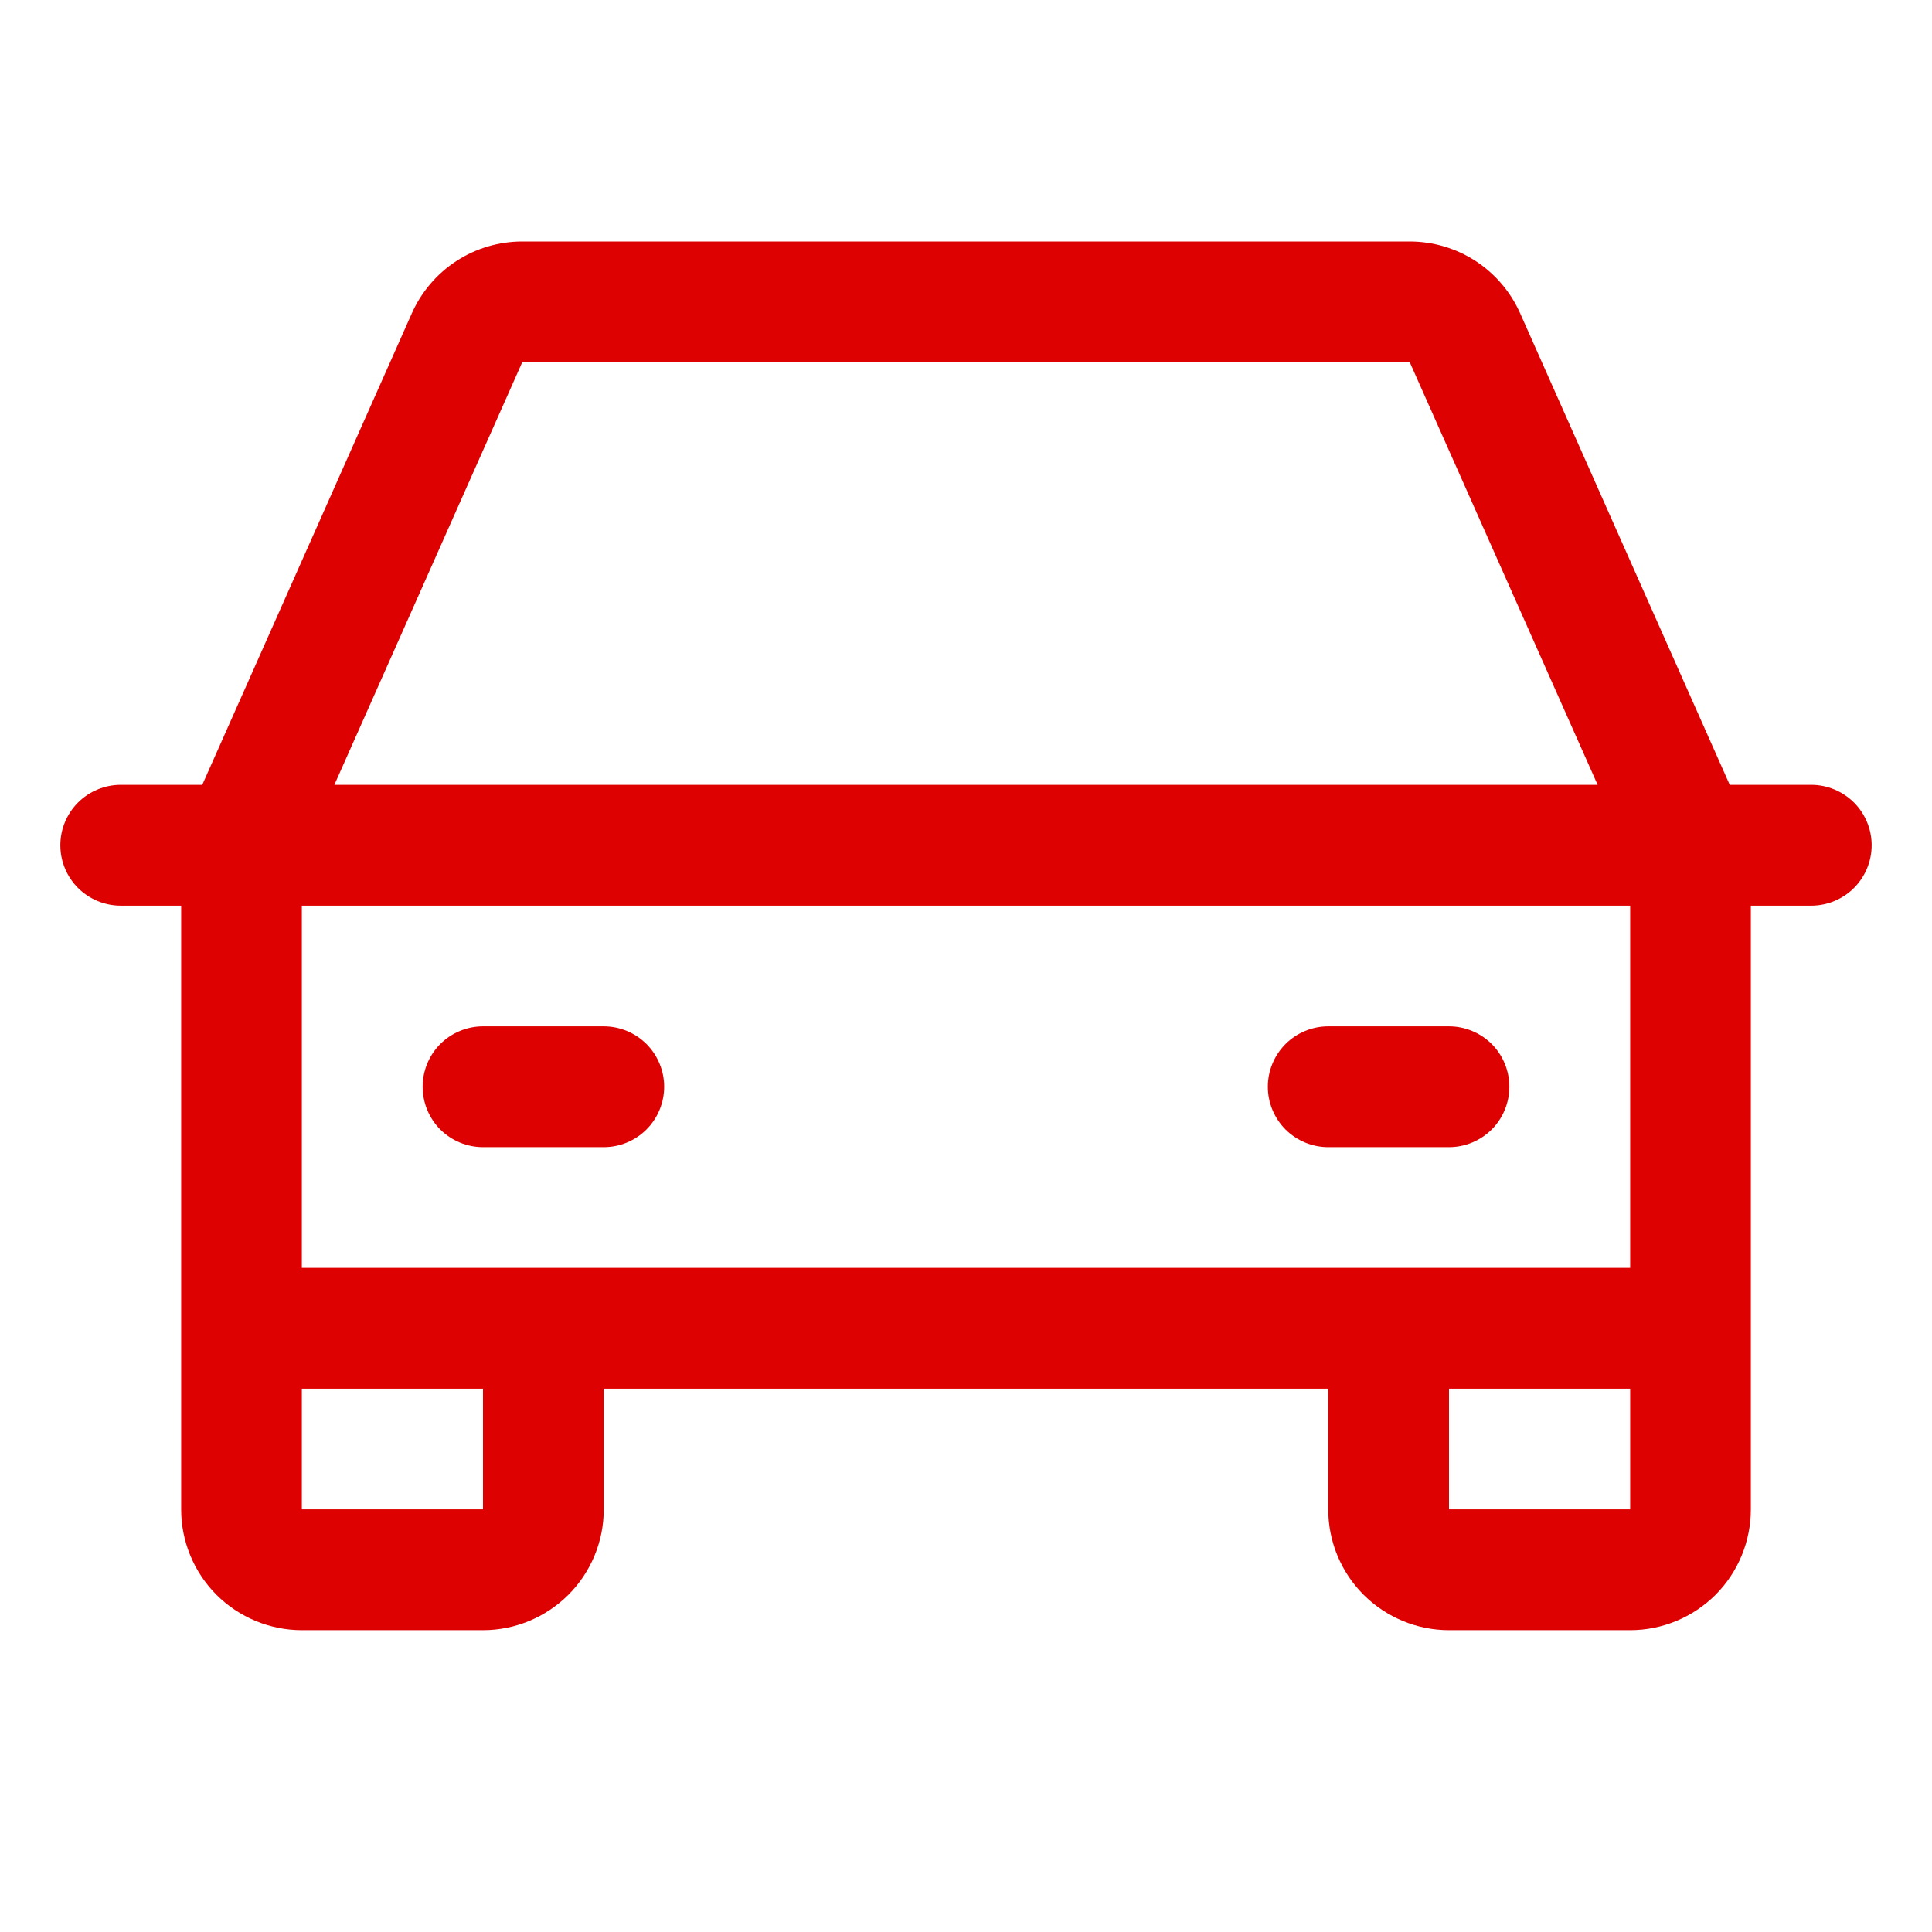 <svg width="26" height="26" viewBox="0 0 26 26" fill="none" xmlns="http://www.w3.org/2000/svg">
<path d="M24.375 10.562H23.278L20.457 4.215C20.329 3.928 20.121 3.684 19.857 3.512C19.594 3.341 19.286 3.25 18.972 3.25H7.028C6.714 3.25 6.406 3.341 6.143 3.512C5.879 3.684 5.671 3.928 5.543 4.215L2.722 10.562H1.625C1.41 10.562 1.203 10.648 1.05 10.8C0.898 10.953 0.812 11.159 0.812 11.375C0.812 11.591 0.898 11.797 1.05 11.95C1.203 12.102 1.41 12.188 1.625 12.188H2.438V20.312C2.438 20.744 2.609 21.157 2.913 21.462C3.218 21.766 3.632 21.938 4.062 21.938H6.5C6.931 21.938 7.344 21.766 7.649 21.462C7.954 21.157 8.125 20.744 8.125 20.312V18.688H17.875V20.312C17.875 20.744 18.046 21.157 18.351 21.462C18.656 21.766 19.069 21.938 19.5 21.938H21.938C22.369 21.938 22.782 21.766 23.087 21.462C23.391 21.157 23.562 20.744 23.562 20.312V12.188H24.375C24.59 12.188 24.797 12.102 24.95 11.95C25.102 11.797 25.188 11.591 25.188 11.375C25.188 11.159 25.102 10.953 24.95 10.8C24.797 10.648 24.59 10.562 24.375 10.562ZM7.028 4.875H18.972L21.5 10.562H4.5L7.028 4.875ZM6.5 20.312H4.062V18.688H6.5V20.312ZM19.5 20.312V18.688H21.938V20.312H19.5ZM21.938 17.062H4.062V12.188H21.938V17.062ZM5.688 14.625C5.688 14.409 5.773 14.203 5.925 14.05C6.078 13.898 6.285 13.812 6.5 13.812H8.125C8.34 13.812 8.547 13.898 8.7 14.05C8.852 14.203 8.938 14.409 8.938 14.625C8.938 14.841 8.852 15.047 8.7 15.2C8.547 15.352 8.34 15.438 8.125 15.438H6.5C6.285 15.438 6.078 15.352 5.925 15.2C5.773 15.047 5.688 14.841 5.688 14.625ZM17.062 14.625C17.062 14.409 17.148 14.203 17.3 14.05C17.453 13.898 17.66 13.812 17.875 13.812H19.5C19.715 13.812 19.922 13.898 20.075 14.05C20.227 14.203 20.312 14.409 20.312 14.625C20.312 14.841 20.227 15.047 20.075 15.2C19.922 15.352 19.715 15.438 19.5 15.438H17.875C17.66 15.438 17.453 15.352 17.3 15.2C17.148 15.047 17.062 14.841 17.062 14.625Z" fill="#DE0101"/>
</svg>
